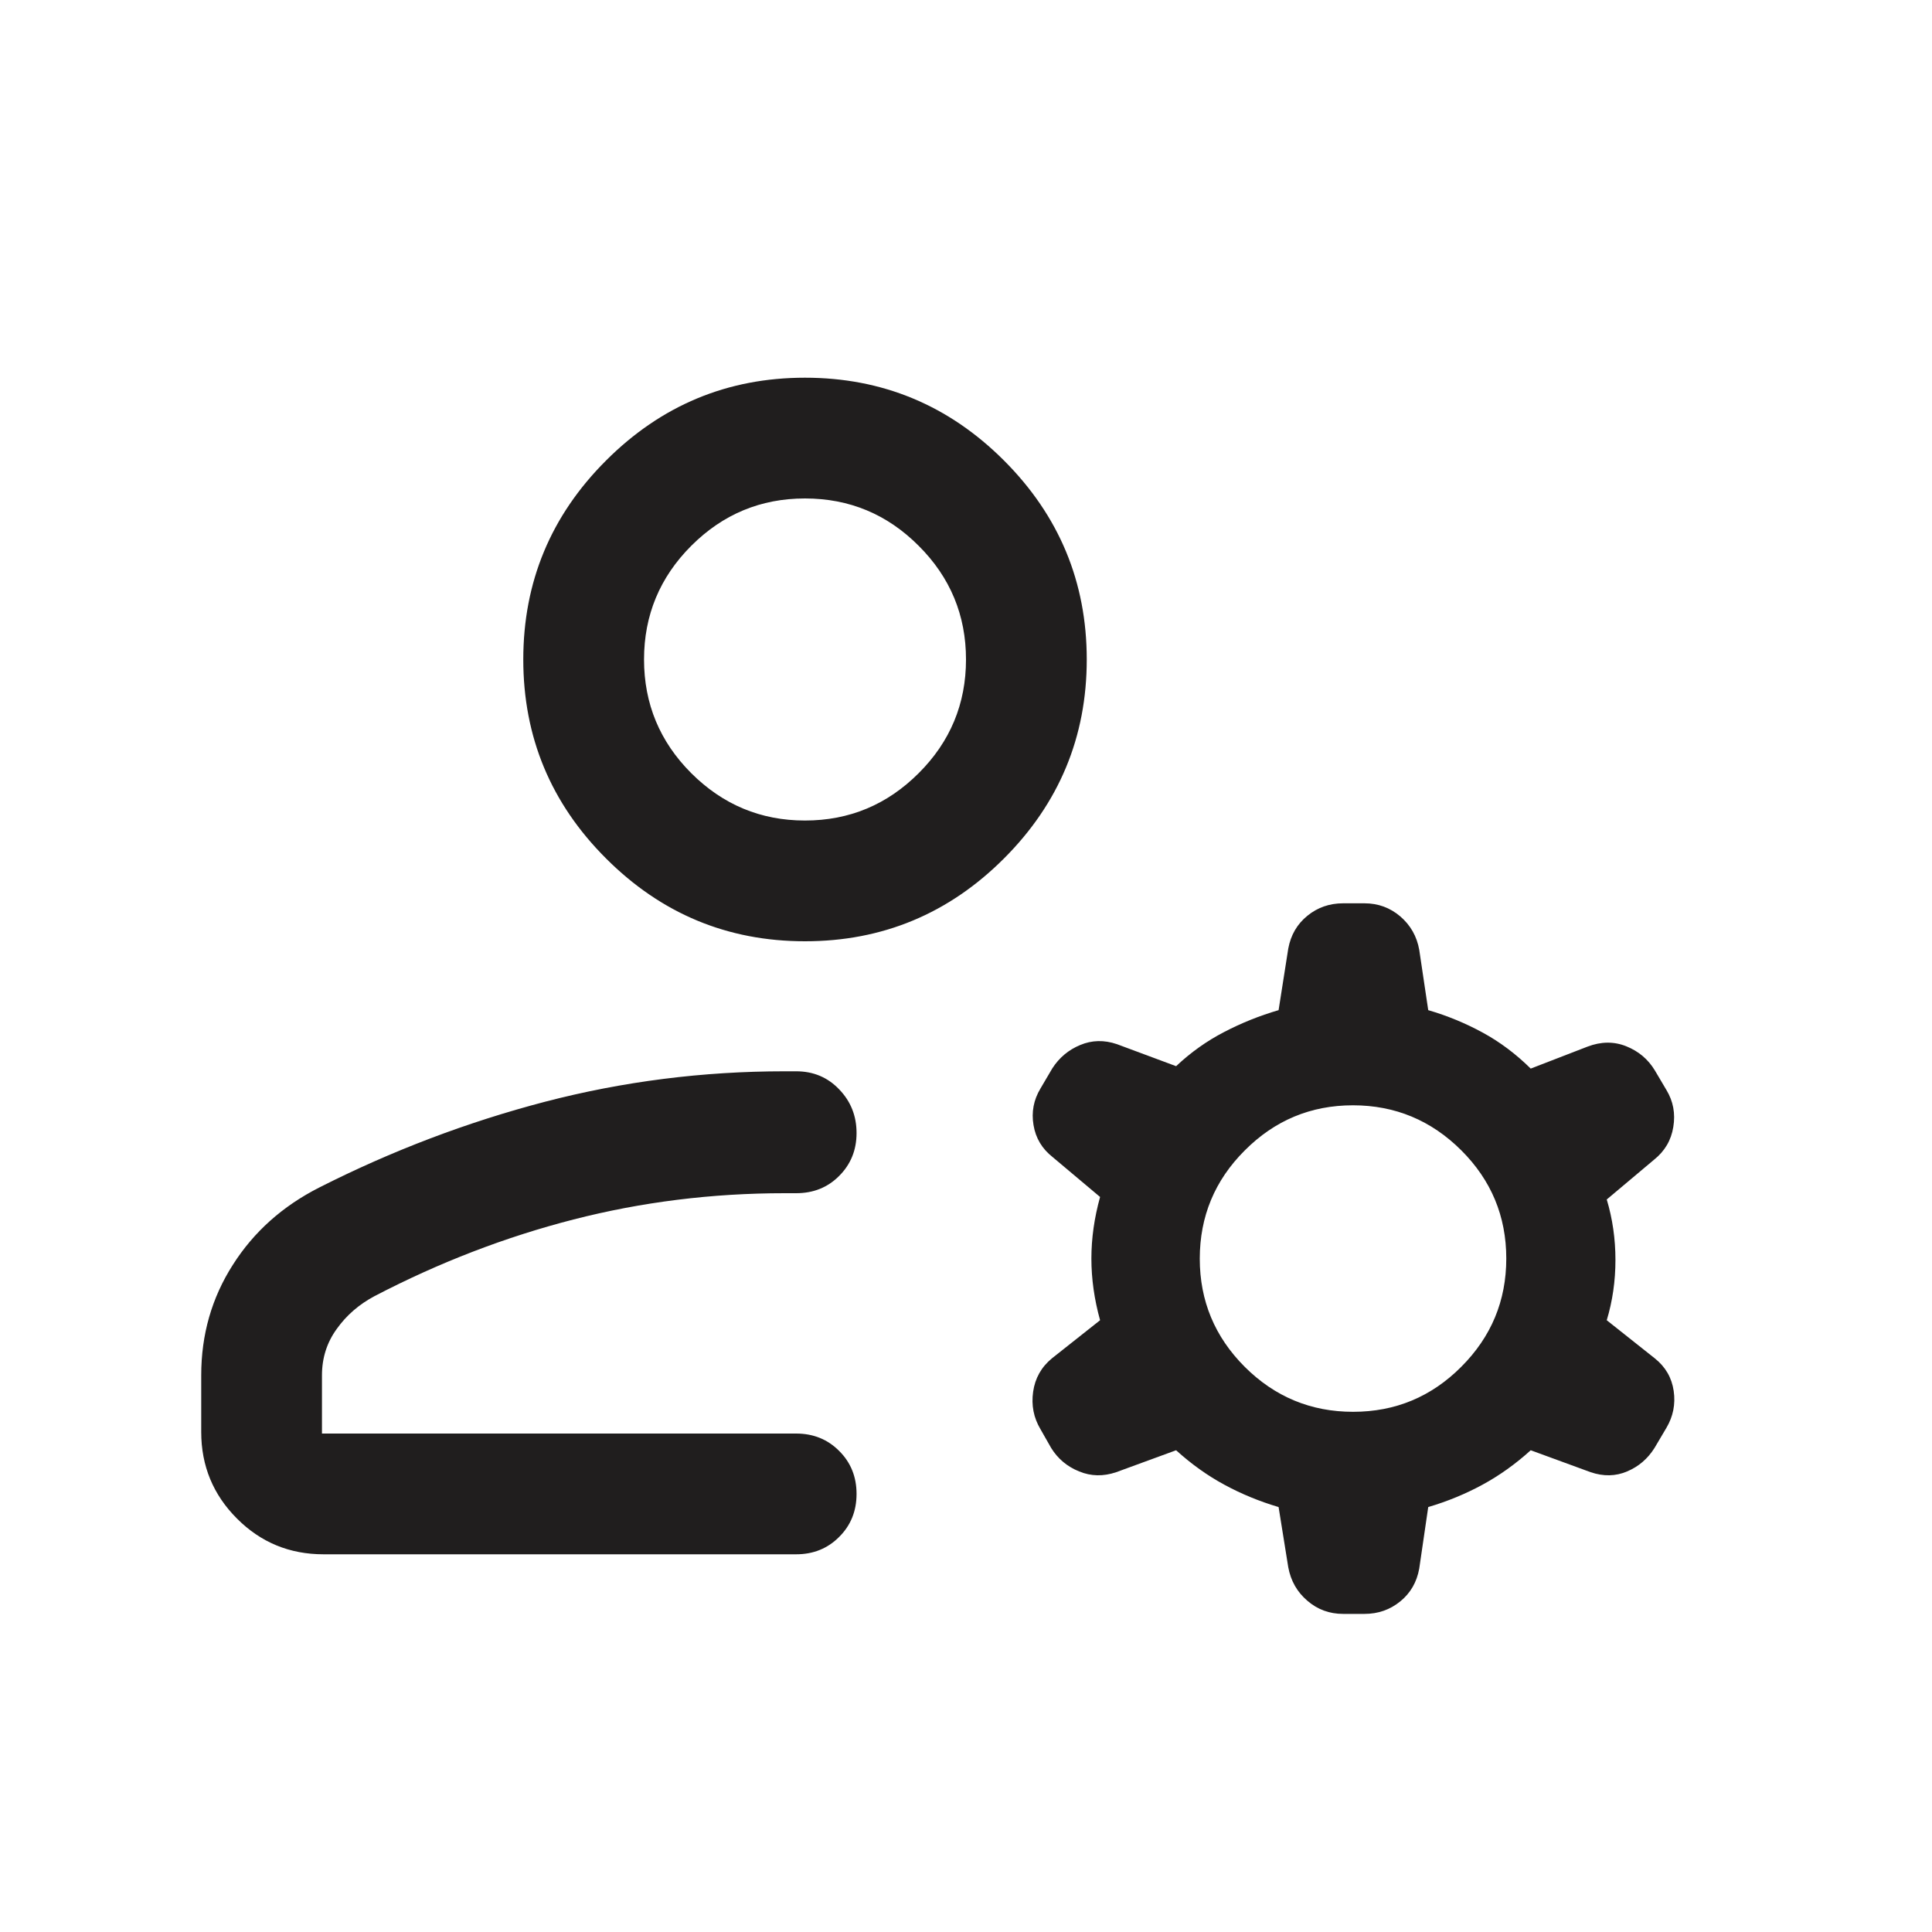 <svg width="20" height="20" viewBox="0 0 20 20" fill="none" xmlns="http://www.w3.org/2000/svg">
<path d="M8.333 9.744C7.531 9.744 6.845 9.458 6.274 8.887C5.702 8.316 5.417 7.629 5.417 6.827C5.417 6.025 5.702 5.338 6.274 4.767C6.845 4.196 7.531 3.91 8.333 3.91C9.135 3.91 9.822 4.196 10.393 4.767C10.964 5.338 11.25 6.025 11.25 6.827C11.25 7.629 10.964 8.316 10.393 8.887C9.822 9.458 9.135 9.744 8.333 9.744ZM2.083 14.824V14.237C2.083 13.816 2.192 13.435 2.41 13.094C2.627 12.752 2.925 12.486 3.305 12.293C4.057 11.912 4.836 11.616 5.643 11.405C6.45 11.195 7.276 11.09 8.122 11.09H8.242C8.419 11.09 8.568 11.152 8.687 11.277C8.807 11.401 8.867 11.552 8.867 11.729C8.867 11.905 8.807 12.053 8.687 12.173C8.568 12.293 8.419 12.352 8.242 12.352H8.122C7.37 12.352 6.642 12.443 5.937 12.624C5.232 12.805 4.546 13.069 3.878 13.417C3.718 13.502 3.587 13.615 3.486 13.757C3.384 13.897 3.333 14.058 3.333 14.237V14.84H8.242C8.419 14.84 8.568 14.9 8.687 15.02C8.807 15.139 8.867 15.288 8.867 15.465C8.867 15.642 8.807 15.791 8.687 15.91C8.568 16.03 8.419 16.09 8.242 16.09H3.349C2.998 16.09 2.699 15.967 2.453 15.72C2.207 15.474 2.083 15.175 2.083 14.824ZM13.336 16.224L13.236 15.601C13.037 15.542 12.85 15.465 12.675 15.37C12.499 15.275 12.333 15.156 12.175 15.013L11.555 15.24C11.422 15.285 11.294 15.283 11.171 15.232C11.047 15.182 10.951 15.101 10.882 14.99L10.771 14.795C10.7 14.676 10.675 14.547 10.695 14.407C10.715 14.267 10.78 14.152 10.889 14.062L11.388 13.667C11.328 13.451 11.298 13.238 11.298 13.029C11.298 12.819 11.328 12.607 11.388 12.391L10.898 11.979C10.787 11.892 10.721 11.781 10.699 11.647C10.676 11.512 10.7 11.386 10.771 11.268L10.894 11.059C10.965 10.949 11.061 10.868 11.182 10.818C11.303 10.767 11.43 10.764 11.562 10.809L12.175 11.037C12.327 10.894 12.493 10.776 12.671 10.684C12.849 10.591 13.037 10.515 13.236 10.457L13.336 9.82C13.362 9.679 13.428 9.566 13.534 9.48C13.639 9.394 13.763 9.351 13.904 9.351H14.125C14.266 9.351 14.389 9.396 14.495 9.486C14.601 9.577 14.667 9.692 14.692 9.833L14.785 10.457C14.984 10.515 15.172 10.593 15.35 10.69C15.528 10.787 15.693 10.911 15.846 11.062L16.433 10.835C16.574 10.781 16.708 10.78 16.835 10.831C16.962 10.882 17.061 10.965 17.131 11.081L17.251 11.284C17.321 11.4 17.345 11.527 17.322 11.666C17.3 11.804 17.233 11.917 17.123 12.005L16.633 12.417C16.693 12.617 16.723 12.826 16.723 13.043C16.723 13.26 16.693 13.468 16.633 13.667L17.131 14.062C17.241 14.15 17.306 14.262 17.326 14.399C17.346 14.536 17.32 14.664 17.25 14.782L17.127 14.99C17.057 15.101 16.963 15.182 16.844 15.232C16.725 15.283 16.599 15.285 16.466 15.24L15.846 15.013C15.688 15.156 15.521 15.275 15.346 15.37C15.171 15.465 14.984 15.542 14.785 15.601L14.692 16.237C14.667 16.378 14.601 16.492 14.495 16.578C14.389 16.664 14.266 16.707 14.125 16.707H13.904C13.763 16.707 13.639 16.662 13.534 16.571C13.428 16.481 13.362 16.365 13.336 16.224ZM14.007 14.615C14.444 14.615 14.817 14.46 15.127 14.149C15.438 13.838 15.593 13.465 15.593 13.028C15.593 12.592 15.438 12.218 15.127 11.908C14.816 11.598 14.442 11.442 14.006 11.442C13.569 11.442 13.196 11.598 12.886 11.909C12.575 12.219 12.42 12.593 12.42 13.03C12.42 13.466 12.575 13.839 12.886 14.15C13.197 14.46 13.571 14.615 14.007 14.615ZM8.333 8.494C8.792 8.494 9.184 8.33 9.51 8.004C9.837 7.678 10 7.285 10 6.827C10 6.369 9.837 5.976 9.51 5.65C9.184 5.323 8.792 5.16 8.333 5.16C7.875 5.16 7.483 5.323 7.156 5.65C6.83 5.976 6.667 6.369 6.667 6.827C6.667 7.285 6.83 7.678 7.156 8.004C7.483 8.33 7.875 8.494 8.333 8.494Z" fill="#201E1E"/>
</svg>
